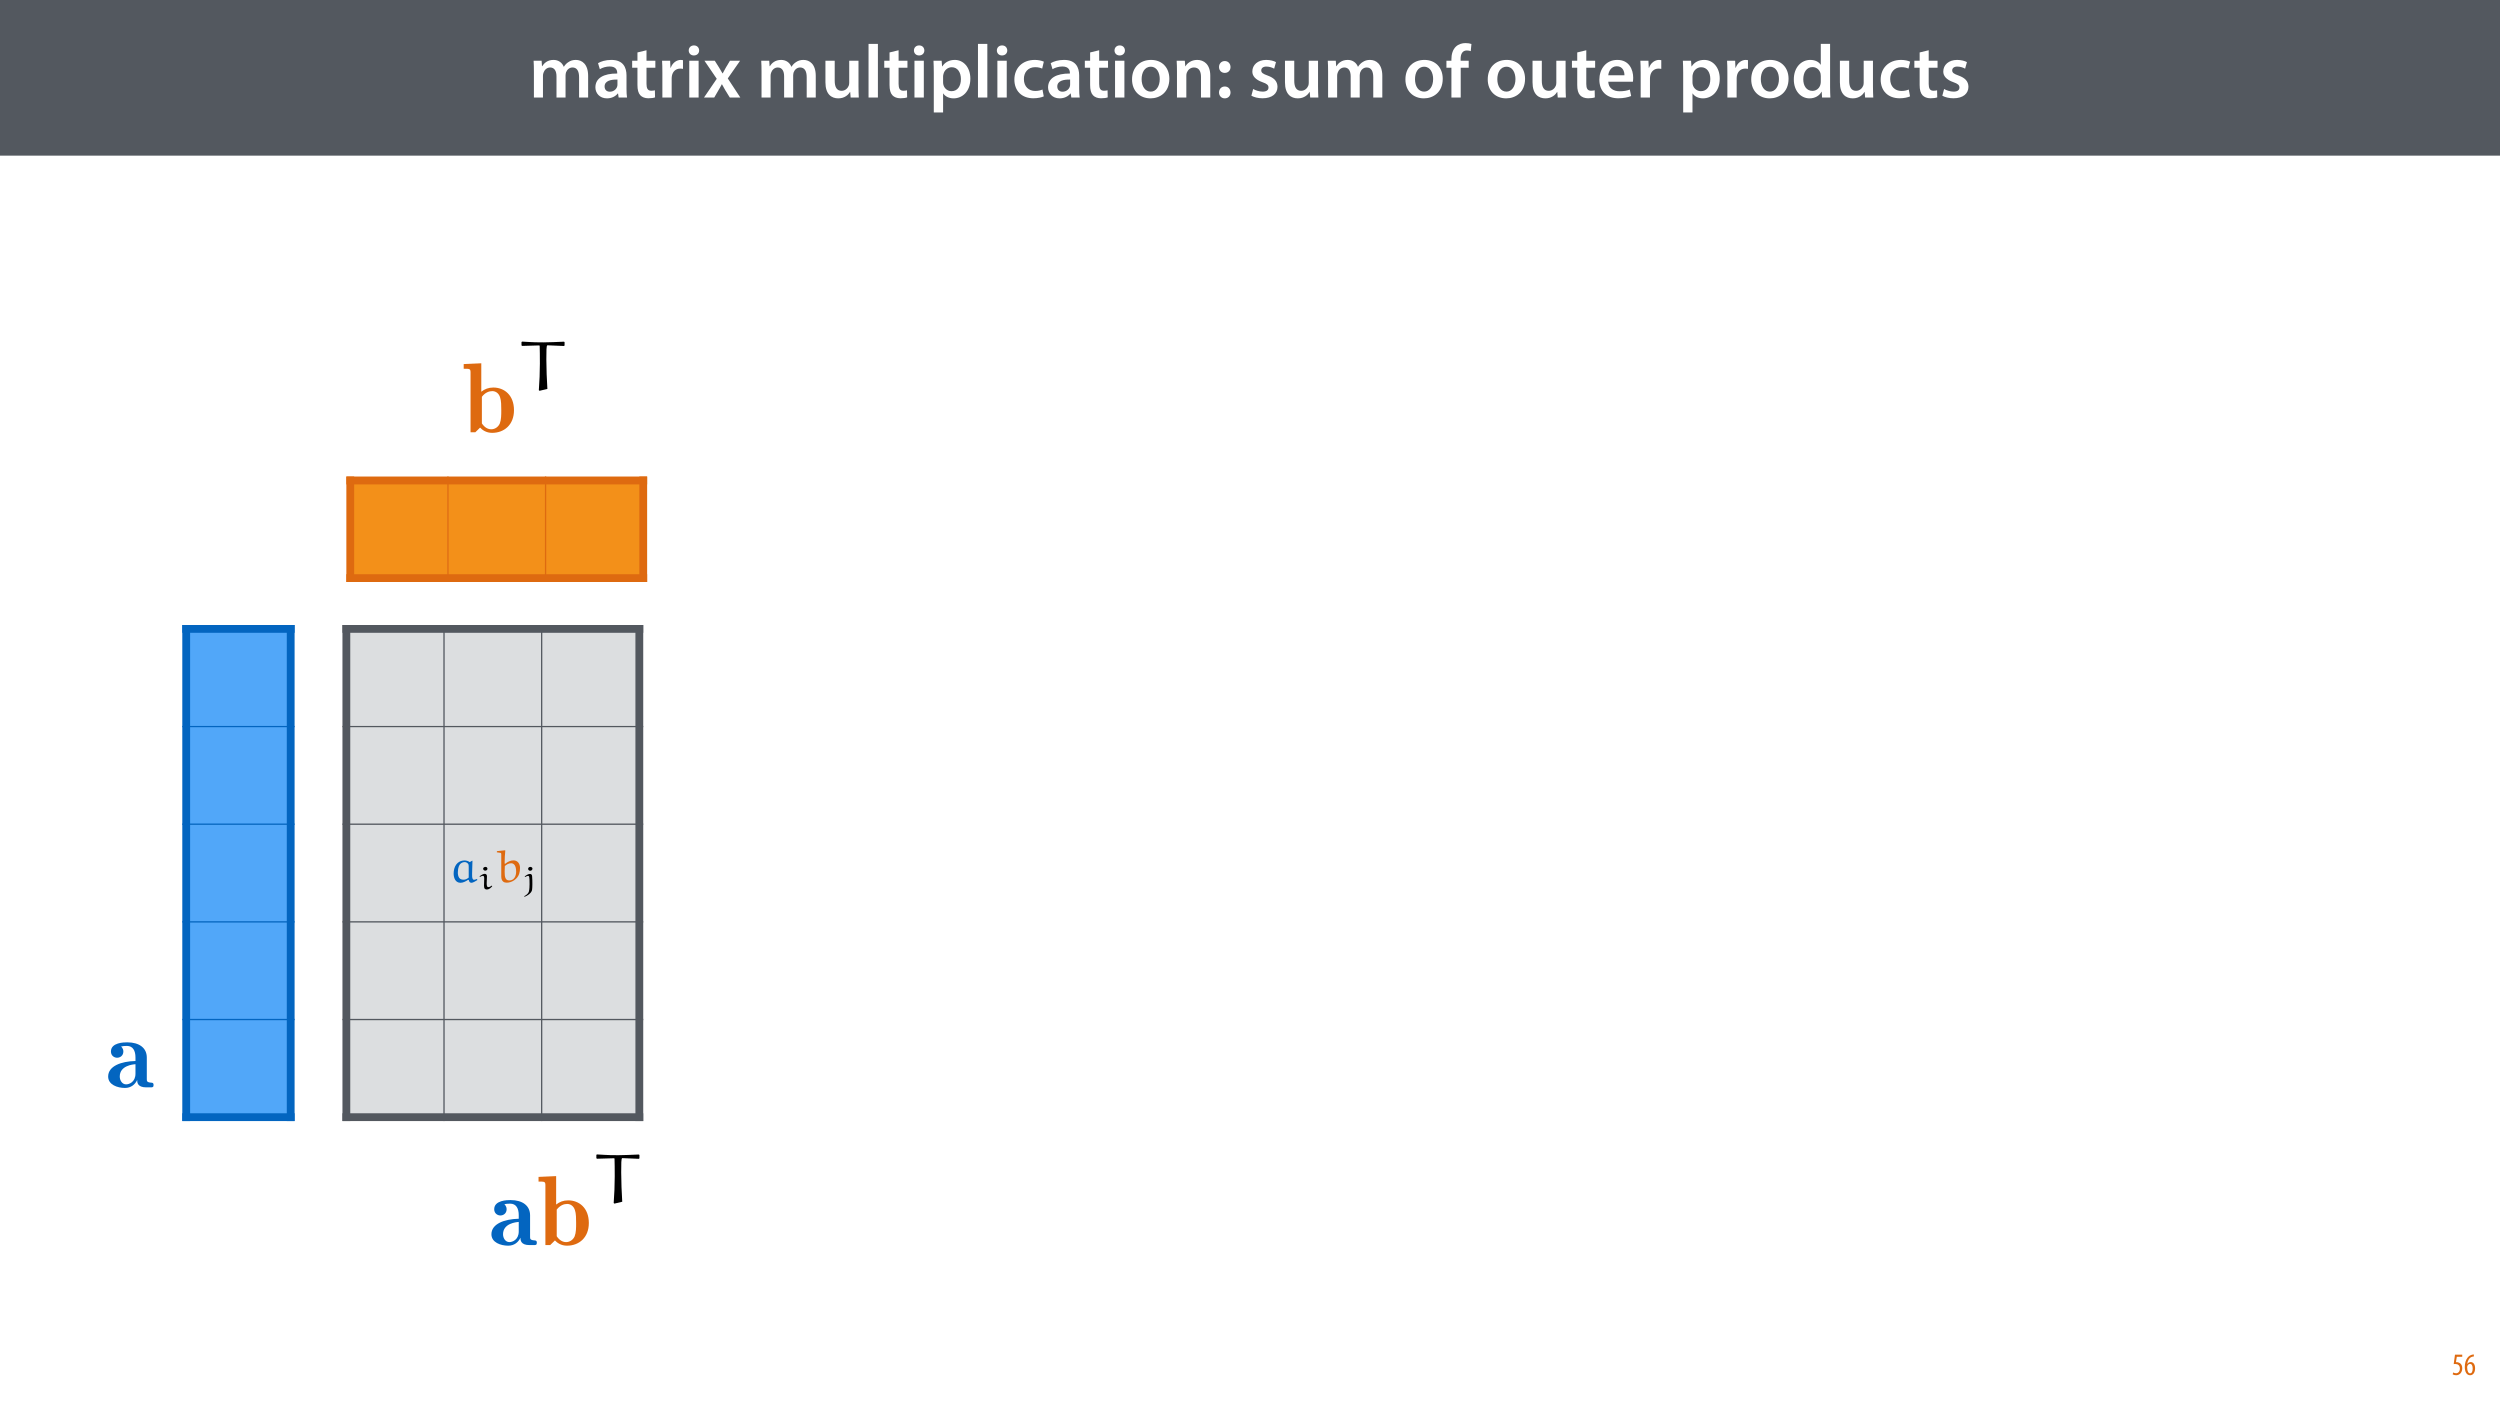 <?xml version="1.0" encoding="UTF-8"?>
<svg xmlns="http://www.w3.org/2000/svg" xmlns:xlink="http://www.w3.org/1999/xlink" width="1920pt" height="1080pt" viewBox="0 0 1920 1080" version="1.1">
<defs>
<g>
<symbol overflow="visible" id="glyph0-0">
<path style="stroke:none;" d="M 0 0 L 29 0 L 29 -40.594 L 0 -40.594 Z M 14.5 -22.906 L 4.641 -37.703 L 24.359 -37.703 Z M 16.234 -20.297 L 26.094 -35.094 L 26.094 -5.516 Z M 4.641 -2.906 L 14.5 -17.688 L 24.359 -2.906 Z M 2.906 -35.094 L 12.766 -20.297 L 2.906 -5.516 Z M 2.906 -35.094 "/>
</symbol>
<symbol overflow="visible" id="glyph0-1">
<path style="stroke:none;" d="M 3.828 0 L 10.781 0 L 10.781 -16.703 C 10.781 -17.516 10.906 -18.328 11.188 -19.031 C 11.828 -21 13.625 -23.078 16.297 -23.078 C 19.609 -23.078 21.172 -20.297 21.172 -16.359 L 21.172 0 L 28.125 0 L 28.125 -16.938 C 28.125 -17.75 28.297 -18.625 28.484 -19.312 C 29.234 -21.344 31.031 -23.078 33.469 -23.078 C 36.891 -23.078 38.516 -20.297 38.516 -15.609 L 38.516 0 L 45.469 0 L 45.469 -16.641 C 45.469 -25.688 40.719 -28.891 36.016 -28.891 C 33.703 -28.891 31.906 -28.297 30.328 -27.203 C 29 -26.391 27.844 -25.234 26.859 -23.656 L 26.734 -23.656 C 25.516 -26.797 22.625 -28.891 18.906 -28.891 C 14.156 -28.891 11.594 -26.281 10.203 -24.062 L 10.031 -24.062 L 9.75 -28.25 L 3.594 -28.25 C 3.766 -25.812 3.828 -23.078 3.828 -19.844 Z M 3.828 0 "/>
</symbol>
<symbol overflow="visible" id="glyph0-2">
<path style="stroke:none;" d="M 26.156 0 C 25.875 -1.734 25.75 -4.234 25.75 -6.781 L 25.75 -17 C 25.75 -23.141 23.141 -28.891 14.094 -28.891 C 9.625 -28.891 5.969 -27.672 3.891 -26.391 L 5.281 -21.75 C 7.188 -22.969 10.094 -23.844 12.875 -23.844 C 17.859 -23.844 18.625 -20.766 18.625 -18.906 L 18.625 -18.438 C 8.172 -18.5 1.859 -14.906 1.859 -7.766 C 1.859 -3.484 5.047 0.641 10.734 0.641 C 14.391 0.641 17.344 -0.922 19.078 -3.125 L 19.25 -3.125 L 19.719 0 Z M 18.797 -9.922 C 18.797 -9.453 18.734 -8.875 18.562 -8.359 C 17.922 -6.328 15.828 -4.469 12.984 -4.469 C 10.734 -4.469 8.938 -5.734 8.938 -8.531 C 8.938 -12.812 13.75 -13.922 18.797 -13.797 Z M 18.797 -9.922 "/>
</symbol>
<symbol overflow="visible" id="glyph0-3">
<path style="stroke:none;" d="M 5.047 -34.625 L 5.047 -28.25 L 0.984 -28.25 L 0.984 -22.906 L 5.047 -22.906 L 5.047 -9.625 C 5.047 -5.922 5.734 -3.359 7.25 -1.734 C 8.578 -0.297 10.781 0.578 13.391 0.578 C 15.656 0.578 17.516 0.297 18.562 -0.109 L 18.438 -5.562 C 17.812 -5.391 16.875 -5.219 15.656 -5.219 C 12.938 -5.219 12 -7.016 12 -10.438 L 12 -22.906 L 18.797 -22.906 L 18.797 -28.25 L 12 -28.25 L 12 -36.312 Z M 5.047 -34.625 "/>
</symbol>
<symbol overflow="visible" id="glyph0-4">
<path style="stroke:none;" d="M 3.828 0 L 10.969 0 L 10.969 -14.609 C 10.969 -15.422 11.078 -16.188 11.188 -16.812 C 11.828 -20.016 14.156 -22.219 17.578 -22.219 C 18.438 -22.219 19.078 -22.094 19.656 -21.984 L 19.656 -28.703 C 19.078 -28.828 18.672 -28.891 17.984 -28.891 C 14.969 -28.891 11.656 -26.859 10.266 -22.859 L 10.031 -22.859 L 9.797 -28.25 L 3.594 -28.25 C 3.766 -25.688 3.828 -22.969 3.828 -19.141 Z M 3.828 0 "/>
</symbol>
<symbol overflow="visible" id="glyph0-5">
<path style="stroke:none;" d="M 11.016 0 L 11.016 -28.25 L 3.828 -28.25 L 3.828 0 Z M 7.422 -40.016 C 5.047 -40.016 3.422 -38.344 3.422 -36.141 C 3.422 -33.984 4.984 -32.312 7.359 -32.312 C 9.859 -32.312 11.422 -33.984 11.422 -36.141 C 11.375 -38.344 9.859 -40.016 7.422 -40.016 Z M 7.422 -40.016 "/>
</symbol>
<symbol overflow="visible" id="glyph0-6">
<path style="stroke:none;" d="M 0.641 -28.25 L 10.094 -14.391 L 0.297 0 L 8.172 0 L 11.422 -5.625 C 12.359 -7.188 13.172 -8.578 13.984 -10.203 L 14.094 -10.203 C 14.906 -8.641 15.719 -7.141 16.641 -5.625 L 20.125 0 L 28.188 0 L 18.562 -14.672 L 28.016 -28.25 L 20.234 -28.25 L 17.109 -23.031 C 16.297 -21.578 15.484 -20.125 14.672 -18.562 L 14.5 -18.562 C 13.688 -20.016 12.875 -21.406 11.953 -22.906 L 8.578 -28.25 Z M 0.641 -28.25 "/>
</symbol>
<symbol overflow="visible" id="glyph0-7">
<path style="stroke:none;" d=""/>
</symbol>
<symbol overflow="visible" id="glyph0-8">
<path style="stroke:none;" d="M 29.109 -28.25 L 21.984 -28.25 L 21.984 -11.188 C 21.984 -10.375 21.812 -9.625 21.578 -8.984 C 20.828 -7.188 18.969 -5.156 16.125 -5.156 C 12.359 -5.156 10.844 -8.172 10.844 -12.875 L 10.844 -28.25 L 3.719 -28.25 L 3.719 -11.656 C 3.719 -2.438 8.406 0.641 13.578 0.641 C 18.625 0.641 21.406 -2.266 22.625 -4.297 L 22.734 -4.297 L 23.078 0 L 29.344 0 C 29.234 -2.312 29.109 -5.109 29.109 -8.469 Z M 29.109 -28.25 "/>
</symbol>
<symbol overflow="visible" id="glyph0-9">
<path style="stroke:none;" d="M 3.828 0 L 11.016 0 L 11.016 -41.188 L 3.828 -41.188 Z M 3.828 0 "/>
</symbol>
<symbol overflow="visible" id="glyph0-10">
<path style="stroke:none;" d="M 3.828 11.484 L 10.969 11.484 L 10.969 -3.125 L 11.078 -3.125 C 12.531 -0.875 15.484 0.641 19.031 0.641 C 25.469 0.641 31.906 -4.297 31.906 -14.5 C 31.906 -23.312 26.5 -28.891 20.016 -28.891 C 15.719 -28.891 12.406 -27.094 10.328 -23.891 L 10.203 -23.891 L 9.859 -28.25 L 3.594 -28.25 C 3.719 -25.578 3.828 -22.562 3.828 -18.844 Z M 10.969 -16.188 C 10.969 -16.766 11.078 -17.406 11.25 -17.984 C 11.953 -21.109 14.672 -23.266 17.625 -23.266 C 22.219 -23.266 24.656 -19.203 24.656 -14.203 C 24.656 -8.641 21.984 -4.875 17.453 -4.875 C 14.438 -4.875 11.891 -6.953 11.188 -9.859 C 11.016 -10.5 10.969 -11.141 10.969 -11.828 Z M 10.969 -16.188 "/>
</symbol>
<symbol overflow="visible" id="glyph0-11">
<path style="stroke:none;" d="M 23.609 -6.141 C 22.219 -5.562 20.469 -5.047 17.984 -5.047 C 13.109 -5.047 9.344 -8.359 9.344 -14.156 C 9.281 -19.312 12.531 -23.312 17.984 -23.312 C 20.531 -23.312 22.219 -22.734 23.375 -22.219 L 24.656 -27.547 C 23.031 -28.297 20.359 -28.891 17.75 -28.891 C 7.828 -28.891 2.031 -22.266 2.031 -13.797 C 2.031 -5.047 7.766 0.578 16.594 0.578 C 20.125 0.578 23.078 -0.172 24.594 -0.875 Z M 23.609 -6.141 "/>
</symbol>
<symbol overflow="visible" id="glyph0-12">
<path style="stroke:none;" d="M 16.641 -28.891 C 8.125 -28.891 2.031 -23.203 2.031 -13.922 C 2.031 -4.875 8.172 0.641 16.188 0.641 C 23.375 0.641 30.688 -4 30.688 -14.391 C 30.688 -22.969 25.062 -28.891 16.641 -28.891 Z M 16.469 -23.656 C 21.344 -23.656 23.312 -18.625 23.312 -14.203 C 23.312 -8.531 20.469 -4.531 16.406 -4.531 C 12.062 -4.531 9.391 -8.641 9.391 -14.094 C 9.391 -18.797 11.422 -23.656 16.469 -23.656 Z M 16.469 -23.656 "/>
</symbol>
<symbol overflow="visible" id="glyph0-13">
<path style="stroke:none;" d="M 3.828 0 L 11.016 0 L 11.016 -16.594 C 11.016 -17.406 11.078 -18.266 11.312 -18.906 C 12.062 -21.047 14.031 -23.078 16.875 -23.078 C 20.766 -23.078 22.266 -20.016 22.266 -15.953 L 22.266 0 L 29.406 0 L 29.406 -16.766 C 29.406 -25.688 24.297 -28.891 19.375 -28.891 C 14.672 -28.891 11.594 -26.219 10.375 -24.016 L 10.203 -24.016 L 9.859 -28.25 L 3.594 -28.25 C 3.766 -25.812 3.828 -23.078 3.828 -19.844 Z M 3.828 0 "/>
</symbol>
<symbol overflow="visible" id="glyph0-14">
<path style="stroke:none;" d="M 7.359 -18.906 C 10.031 -18.906 11.781 -20.828 11.781 -23.438 C 11.719 -26.094 9.969 -28.016 7.359 -28.016 C 4.812 -28.016 2.953 -26.094 2.953 -23.438 C 2.953 -20.828 4.75 -18.906 7.359 -18.906 Z M 7.359 0.641 C 10.031 0.641 11.781 -1.328 11.781 -3.891 C 11.719 -6.609 9.969 -8.469 7.359 -8.469 C 4.812 -8.469 2.953 -6.547 2.953 -3.891 C 2.953 -1.328 4.75 0.641 7.359 0.641 Z M 7.359 0.641 "/>
</symbol>
<symbol overflow="visible" id="glyph0-15">
<path style="stroke:none;" d="M 2.094 -1.391 C 4.172 -0.234 7.25 0.578 10.672 0.578 C 18.156 0.578 22.156 -3.125 22.156 -8.234 C 22.094 -12.406 19.719 -15.016 14.609 -16.875 C 11.016 -18.156 9.688 -19.031 9.688 -20.828 C 9.688 -22.562 11.078 -23.781 13.625 -23.781 C 16.125 -23.781 18.391 -22.859 19.609 -22.156 L 21 -27.203 C 19.375 -28.078 16.641 -28.891 13.516 -28.891 C 6.953 -28.891 2.844 -25 2.844 -20.016 C 2.781 -16.703 5.109 -13.688 10.609 -11.781 C 14.094 -10.562 15.25 -9.562 15.25 -7.656 C 15.25 -5.797 13.859 -4.531 10.734 -4.531 C 8.172 -4.531 5.109 -5.562 3.484 -6.547 Z M 2.094 -1.391 "/>
</symbol>
<symbol overflow="visible" id="glyph0-16">
<path style="stroke:none;" d="M 11.781 0 L 11.781 -22.906 L 17.922 -22.906 L 17.922 -28.25 L 11.719 -28.25 L 11.719 -29.703 C 11.719 -33.172 12.938 -36.141 16.469 -36.141 C 17.75 -36.141 18.734 -35.906 19.484 -35.609 L 20.016 -41.125 C 18.844 -41.531 17.344 -41.812 15.422 -41.812 C 12.984 -41.812 10.156 -41.062 8.062 -39.094 C 5.625 -36.766 4.641 -33.125 4.641 -29.469 L 4.641 -28.25 L 0.812 -28.25 L 0.812 -22.906 L 4.641 -22.906 L 4.641 0 Z M 11.781 0 "/>
</symbol>
<symbol overflow="visible" id="glyph0-17">
<path style="stroke:none;" d="M 27.781 -12.125 C 27.891 -12.766 28.016 -13.797 28.016 -15.141 C 28.016 -21.344 25 -28.891 15.828 -28.891 C 6.781 -28.891 2.031 -21.516 2.031 -13.688 C 2.031 -5.047 7.422 0.578 16.594 0.578 C 20.641 0.578 24.016 -0.172 26.453 -1.156 L 25.406 -6.094 C 23.266 -5.281 20.875 -4.812 17.578 -4.812 C 13.047 -4.812 9.047 -7.016 8.875 -12.125 Z M 8.875 -17.109 C 9.156 -20.016 11.016 -24.016 15.422 -24.016 C 20.188 -24.016 21.344 -19.719 21.281 -17.109 Z M 8.875 -17.109 "/>
</symbol>
<symbol overflow="visible" id="glyph0-18">
<path style="stroke:none;" d="M 22.734 -41.188 L 22.734 -25.172 L 22.625 -25.172 C 21.344 -27.266 18.562 -28.891 14.672 -28.891 C 7.891 -28.891 1.969 -23.266 2.031 -13.797 C 2.031 -5.109 7.359 0.641 14.094 0.641 C 18.219 0.641 21.641 -1.328 23.312 -4.469 L 23.438 -4.469 L 23.719 0 L 30.109 0 C 29.984 -1.906 29.875 -5.047 29.875 -7.953 L 29.875 -41.188 Z M 22.734 -12.234 C 22.734 -11.484 22.672 -10.781 22.5 -10.156 C 21.812 -7.078 19.25 -5.109 16.359 -5.109 C 11.828 -5.109 9.281 -8.875 9.281 -14.031 C 9.281 -19.312 11.828 -23.375 16.406 -23.375 C 19.656 -23.375 21.922 -21.109 22.562 -18.328 C 22.672 -17.75 22.734 -17.047 22.734 -16.469 Z M 22.734 -12.234 "/>
</symbol>
<symbol overflow="visible" id="glyph1-0">
<path style="stroke:none;" d="M 0 0 L 12 0 L 12 -16.797 L 0 -16.797 Z M 6 -9.484 L 1.922 -15.594 L 10.078 -15.594 Z M 6.719 -8.406 L 10.797 -14.516 L 10.797 -2.281 Z M 1.922 -1.203 L 6 -7.312 L 10.078 -1.203 Z M 1.203 -14.516 L 5.281 -8.406 L 1.203 -2.281 Z M 1.203 -14.516 "/>
</symbol>
<symbol overflow="visible" id="glyph1-1">
<path style="stroke:none;" d="M 7.984 -15.594 L 2.406 -15.594 L 1.422 -8.375 C 1.703 -8.422 2.062 -8.453 2.641 -8.453 C 4.656 -8.453 6.172 -7.422 6.172 -4.938 C 6.172 -2.562 4.797 -1.344 3.219 -1.344 C 2.359 -1.344 1.516 -1.688 1.031 -1.969 L 0.625 -0.484 C 1.25 -0.078 2.328 0.188 3.266 0.188 C 6.047 0.188 7.984 -2.047 7.984 -5.141 C 7.984 -6.719 7.516 -7.875 6.703 -8.688 C 5.859 -9.5 4.562 -9.859 3.719 -9.859 C 3.5 -9.859 3.344 -9.859 3.141 -9.812 L 3.797 -13.969 L 7.984 -13.969 Z M 7.984 -15.594 "/>
</symbol>
<symbol overflow="visible" id="glyph1-2">
<path style="stroke:none;" d="M 7.656 -15.797 C 7.391 -15.766 6.984 -15.75 6.484 -15.641 C 5.141 -15.359 3.641 -14.5 2.719 -13.172 C 1.484 -11.516 0.703 -9.172 0.703 -6.141 C 0.703 -2.562 2.062 0.188 4.781 0.188 C 7.266 0.188 8.609 -2.188 8.609 -5.141 C 8.609 -8.109 7.25 -9.938 5.25 -9.938 C 4.078 -9.938 3.219 -9.344 2.609 -8.453 L 2.547 -8.453 C 2.922 -10.844 3.953 -13.438 6.547 -14.062 C 7.016 -14.156 7.344 -14.203 7.656 -14.234 Z M 4.781 -1.25 C 3.531 -1.25 2.547 -2.719 2.516 -5.906 C 2.516 -6.359 2.594 -6.672 2.656 -6.844 C 3.125 -7.984 3.906 -8.516 4.688 -8.516 C 5.953 -8.516 6.766 -7.344 6.766 -4.984 C 6.766 -2.281 5.828 -1.25 4.781 -1.25 Z M 4.781 -1.25 "/>
</symbol>
<symbol overflow="visible" id="glyph2-0">
<path style="stroke:none;" d=""/>
</symbol>
<symbol overflow="visible" id="glyph2-1">
<path style="stroke:none;" d="M 31.828 -22.906 C 31.828 -30.156 26.188 -34.578 16.797 -34.578 C 14.281 -34.578 4.281 -34.438 4.281 -27.562 C 4.281 -24.203 6.953 -22.75 9.016 -22.75 C 11.375 -22.75 13.812 -24.359 13.812 -27.562 C 13.812 -30 12.141 -31.297 12.062 -31.375 C 13.672 -31.688 14.281 -31.828 16.562 -31.828 C 21.141 -31.828 23.125 -28.172 23.125 -22.984 L 23.125 -20.234 C 12.141 -20 2.141 -16.344 2.141 -8.328 C 2.141 -1.984 9.312 0.453 15.047 0.453 C 19.703 0.453 22.828 -2.219 24.438 -5.656 C 24.438 -4.047 24.438 0 31.375 0 L 34.578 0 C 36.109 0 37.031 0 37.031 -1.828 C 37.031 -3.359 36.266 -3.516 35.422 -3.594 C 31.828 -3.812 31.828 -4.812 31.828 -6.406 Z M 23.125 -10.531 C 23.125 -3.969 18.172 -2.297 15.953 -2.297 C 12.828 -2.297 11.062 -5.422 11.062 -8.328 C 11.062 -16.719 21.141 -17.641 23.125 -17.781 Z M 23.125 -10.531 "/>
</symbol>
<symbol overflow="visible" id="glyph2-2">
<path style="stroke:none;" d="M 14.734 -52.984 L 1.219 -52.375 L 1.219 -48.781 C 5.953 -48.781 6.484 -48.781 6.484 -45.812 L 6.484 0 L 10.156 0 L 13.812 -3.594 C 15.5 -1.75 18.547 0.453 23.062 0.453 C 32.297 0.453 39.844 -5.719 39.844 -16.953 C 39.844 -28.625 32.297 -34.359 23.969 -34.359 C 20.312 -34.359 17.328 -33.203 14.734 -31.141 Z M 15.188 -27.25 C 17.719 -30.531 20.688 -31.609 23.203 -31.609 C 25.953 -31.609 28.25 -29.781 29.156 -26.875 C 30.078 -24.359 30.078 -20.078 30.078 -17.031 C 30.078 -13.359 30.078 -9.625 28.938 -6.719 C 27.797 -4.125 25.266 -2.297 22.438 -2.297 C 19.625 -2.297 17.172 -3.812 15.188 -6.797 Z M 15.188 -27.25 "/>
</symbol>
<symbol overflow="visible" id="glyph3-0">
<path style="stroke:none;" d=""/>
</symbol>
<symbol overflow="visible" id="glyph3-1">
<path style="stroke:none;" d="M 36.281 -36.812 L 35.859 -37.188 C 30.562 -36.984 24.578 -36.656 20.094 -36.656 C 9.406 -36.656 9.344 -37.078 3.641 -37.25 L 3.203 -36.875 L 3.203 -34.312 L 3.734 -33.938 C 10.422 -34.141 15.172 -34.312 16.625 -34.312 C 16.938 -34.312 17.156 -34.203 17.156 -33.984 C 17.266 -32.391 17.312 -24.688 17.312 -20.312 C 17.312 -13.516 17 -6.734 16.516 0.047 L 17.047 0.531 L 23.078 -0.906 C 22.656 -7.375 22.281 -16.938 22.281 -23.406 C 22.281 -29.922 22.281 -34.406 23.078 -34.406 C 24.375 -34.406 25.656 -34.312 35.797 -33.875 L 36.281 -34.25 Z M 36.281 -36.812 "/>
</symbol>
<symbol overflow="visible" id="glyph4-0">
<path style="stroke:none;" d=""/>
</symbol>
<symbol overflow="visible" id="glyph4-1">
<path style="stroke:none;" d="M 15.531 -15.453 C 14.375 -16.281 12.844 -16.703 11.688 -16.703 C 5.594 -16.703 3.156 -11.688 3.156 -6.641 C 3.156 -3.406 4.453 0.438 8.422 0.438 C 10.5 0.438 12.516 -0.688 14.266 -1.828 L 14.812 -1.688 C 15.031 -0.469 15.531 0.438 16.859 0.438 C 18 0.438 19.938 -0.781 21.375 -1.656 L 21.125 -2.516 C 20.375 -2.219 19.297 -1.859 18.797 -1.859 C 16.859 -1.859 17.391 -6.344 17.391 -8.578 C 17.391 -11.188 17.469 -13.766 17.609 -16.391 L 17.422 -16.562 Z M 14.734 -3.547 C 13.656 -2.719 12.328 -1.938 10.938 -1.938 C 9.609 -1.938 8.141 -2.219 7.391 -3.406 C 6.562 -4.656 6.344 -6.203 6.391 -7.703 C 6.453 -11.328 7.5 -13.297 8.312 -14.094 C 9.25 -14.984 10.438 -15.453 11.719 -15.453 C 12.625 -15.453 13.516 -14.953 14.172 -14.266 C 14.734 -13.656 14.734 -12.734 14.734 -11.797 Z M 14.734 -3.547 "/>
</symbol>
<symbol overflow="visible" id="glyph4-2">
<path style="stroke:none;" d="M 0.969 -23.703 L 0.969 -22.953 C 4.047 -22.484 4.344 -22.734 4.344 -21.484 L 4.344 -4.406 C 4.344 -0.438 6.703 0.359 8.531 0.359 C 12.625 0.359 16.812 -2.516 18.078 -6.344 C 18.578 -7.891 18.75 -9.469 18.75 -11.047 C 18.75 -14.062 17.031 -16.781 13.703 -16.781 C 11.266 -16.781 9.188 -15.562 7.281 -14.125 L 6.953 -14.312 C 6.953 -14.703 6.953 -15.094 6.953 -15.484 C 6.953 -18.438 7.172 -21.344 7.453 -24.281 L 7.25 -24.531 L 1.188 -23.875 Z M 7.094 -12.438 C 8.5 -13.656 10.109 -14.562 12.016 -14.562 C 13.375 -14.562 14.234 -13.734 14.703 -13.016 C 15.203 -12.266 15.781 -10.75 15.781 -8.141 C 15.781 -4.844 14.312 -1.359 10.5 -1.359 C 7.344 -1.359 6.953 -4.156 6.953 -8.219 C 6.953 -9.609 7.031 -11.219 7.094 -12.438 Z M 7.094 -12.438 "/>
</symbol>
<symbol overflow="visible" id="glyph5-0">
<path style="stroke:none;" d=""/>
</symbol>
<symbol overflow="visible" id="glyph5-1">
<path style="stroke:none;" d="M 6.906 -9.844 C 6.906 -11.156 6.281 -11.828 5.141 -11.828 C 4.016 -11.828 2.484 -10.844 1.188 -9.938 L 1.562 -9.484 C 2.234 -9.875 3.188 -10.297 3.812 -10.297 C 4.562 -10.297 4.797 -9.469 4.797 -8.156 L 4.641 -2.609 C 4.641 -0.156 5.656 0.203 6.938 0.203 C 8.516 0.203 9.938 -1.109 10.891 -2.234 L 10.891 -2.516 L 10.516 -2.766 C 9.75 -2.156 8.984 -1.625 7.938 -1.625 C 6.906 -1.625 6.703 -2.719 6.703 -4.562 Z M 7.281 -15.688 C 7.281 -16.453 6.734 -17.156 5.781 -17.156 C 4.922 -17.156 3.969 -16.594 3.969 -15.75 C 3.969 -14.938 4.719 -14.281 5.594 -14.281 C 6.5 -14.281 7.25 -14.859 7.281 -15.688 Z M 7.281 -15.688 "/>
</symbol>
<symbol overflow="visible" id="glyph5-2">
<path style="stroke:none;" d="M 1.562 -9.422 C 2.266 -9.75 3.234 -10.25 3.688 -10.25 C 4.719 -10.25 4.953 -9.922 4.953 -3.859 C 4.953 -2.766 4.891 0.375 4.391 1.906 C 4 3.156 2.844 4.297 0.75 5.406 L 1.203 5.797 C 3.766 4.719 5.953 3.188 6.75 1.031 C 7.078 0.156 7.109 -3.344 7.109 -3.859 C 7.109 -4.797 7.109 -8.984 6.906 -10.062 C 6.828 -10.891 6.5 -11.75 5.172 -11.75 C 3.938 -11.75 2.328 -10.672 1.188 -9.875 Z M 5.547 -17.156 C 4.641 -17.156 3.859 -16.5 3.859 -15.688 C 3.859 -14.891 4.516 -14.188 5.453 -14.188 C 6.453 -14.188 7.188 -14.938 7.188 -15.797 C 7.188 -16.594 6.406 -17.156 5.547 -17.156 Z M 5.547 -17.156 "/>
</symbol>
</g>
<clipPath id="clip1">
  <path d="M 140 557 L 226.25 557 L 226.25 559 L 140 559 Z M 140 557 "/>
</clipPath>
<clipPath id="clip2">
  <path d="M 140 632 L 226.25 632 L 226.25 634 L 140 634 Z M 140 632 "/>
</clipPath>
<clipPath id="clip3">
  <path d="M 140 707 L 226.25 707 L 226.25 709 L 140 709 Z M 140 707 "/>
</clipPath>
<clipPath id="clip4">
  <path d="M 140 782 L 226.25 782 L 226.25 784 L 140 784 Z M 140 782 "/>
</clipPath>
<clipPath id="clip5">
  <path d="M 140 480 L 146 480 L 146 861 L 140 861 Z M 140 480 "/>
</clipPath>
<clipPath id="clip6">
  <path d="M 220 480 L 226.25 480 L 226.25 861 L 220 861 Z M 220 480 "/>
</clipPath>
<clipPath id="clip7">
  <path d="M 140 480 L 226.25 480 L 226.25 486 L 140 486 Z M 140 480 "/>
</clipPath>
<clipPath id="clip8">
  <path d="M 140 855 L 226.25 855 L 226.25 861 L 140 861 Z M 140 855 "/>
</clipPath>
<clipPath id="clip9">
  <path d="M 343 366 L 345 366 L 345 447 L 343 447 Z M 343 366 "/>
</clipPath>
<clipPath id="clip10">
  <path d="M 418 366 L 420 366 L 420 447 L 418 447 Z M 418 366 "/>
</clipPath>
<clipPath id="clip11">
  <path d="M 266 366 L 272 366 L 272 447 L 266 447 Z M 266 366 "/>
</clipPath>
<clipPath id="clip12">
  <path d="M 491 366 L 497 366 L 497 447 L 491 447 Z M 491 366 "/>
</clipPath>
<clipPath id="clip13">
  <path d="M 266 366 L 497 366 L 497 372 L 266 372 Z M 266 366 "/>
</clipPath>
<clipPath id="clip14">
  <path d="M 266 441 L 497 441 L 497 447 L 266 447 Z M 266 441 "/>
</clipPath>
<clipPath id="clip15">
  <path d="M 340 480 L 342 480 L 342 861 L 340 861 Z M 340 480 "/>
</clipPath>
<clipPath id="clip16">
  <path d="M 415 480 L 417 480 L 417 861 L 415 861 Z M 415 480 "/>
</clipPath>
<clipPath id="clip17">
  <path d="M 263 557 L 494 557 L 494 559 L 263 559 Z M 263 557 "/>
</clipPath>
<clipPath id="clip18">
  <path d="M 263 632 L 494 632 L 494 634 L 263 634 Z M 263 632 "/>
</clipPath>
<clipPath id="clip19">
  <path d="M 263 707 L 494 707 L 494 709 L 263 709 Z M 263 707 "/>
</clipPath>
<clipPath id="clip20">
  <path d="M 263 782 L 494 782 L 494 784 L 263 784 Z M 263 782 "/>
</clipPath>
<clipPath id="clip21">
  <path d="M 263 480 L 269 480 L 269 861 L 263 861 Z M 263 480 "/>
</clipPath>
<clipPath id="clip22">
  <path d="M 488 480 L 494 480 L 494 861 L 488 861 Z M 488 480 "/>
</clipPath>
<clipPath id="clip23">
  <path d="M 263 480 L 494 480 L 494 486 L 263 486 Z M 263 480 "/>
</clipPath>
<clipPath id="clip24">
  <path d="M 263 855 L 494 855 L 494 861 L 263 861 Z M 263 855 "/>
</clipPath>
<clipPath id="clip25">
  <path d="M 377.207 921 L 413 921 L 413 957 L 377.207 957 Z M 377.207 921 "/>
</clipPath>
<clipPath id="clip26">
  <path d="M 83 800 L 117.934 800 L 117.934 836 L 83 836 Z M 83 800 "/>
</clipPath>
<clipPath id="clip27">
  <path d="M 348.27 660 L 367 660 L 367 678 L 348.27 678 Z M 348.27 660 "/>
</clipPath>
<clipPath id="clip28">
  <path d="M 402 665 L 409 665 L 409 688.895 L 402 688.895 Z M 402 665 "/>
</clipPath>
</defs>
<g id="surface1">
<rect x="0" y="0" width="1920" height="1080" style="fill:rgb(100%,100%,100%);fill-opacity:1;stroke:none;"/>
<path style=" stroke:none;fill-rule:nonzero;fill:rgb(32.549%,34.509%,37.254%);fill-opacity:1;" d="M -0.207 119.531 L 1920.207 119.531 L 1920.207 0 L -0.207 0 Z M -0.207 119.531 "/>
<g style="fill:rgb(100%,100%,100%);fill-opacity:1;">
  <use xlink:href="#glyph0-1" x="406.216" y="74.9"/>
  <use xlink:href="#glyph0-2" x="455.4" y="74.9"/>
</g>
<g style="fill:rgb(100%,100%,100%);fill-opacity:1;">
  <use xlink:href="#glyph0-3" x="484.516" y="74.9"/>
  <use xlink:href="#glyph0-4" x="504.874" y="74.9"/>
  <use xlink:href="#glyph0-5" x="525.522" y="74.9"/>
  <use xlink:href="#glyph0-6" x="540.37" y="74.9"/>
  <use xlink:href="#glyph0-7" x="569.022" y="74.9"/>
  <use xlink:href="#glyph0-1" x="581.028" y="74.9"/>
  <use xlink:href="#glyph0-8" x="630.212" y="74.9"/>
  <use xlink:href="#glyph0-9" x="663.214" y="74.9"/>
  <use xlink:href="#glyph0-3" x="678.12" y="74.9"/>
  <use xlink:href="#glyph0-5" x="698.478" y="74.9"/>
  <use xlink:href="#glyph0-10" x="713.326" y="74.9"/>
  <use xlink:href="#glyph0-9" x="747.256" y="74.9"/>
  <use xlink:href="#glyph0-5" x="762.162" y="74.9"/>
  <use xlink:href="#glyph0-11" x="777.01" y="74.9"/>
  <use xlink:href="#glyph0-2" x="803.052" y="74.9"/>
</g>
<g style="fill:rgb(100%,100%,100%);fill-opacity:1;">
  <use xlink:href="#glyph0-3" x="832.168" y="74.9"/>
  <use xlink:href="#glyph0-5" x="852.526" y="74.9"/>
  <use xlink:href="#glyph0-12" x="867.374" y="74.9"/>
  <use xlink:href="#glyph0-13" x="900.086" y="74.9"/>
  <use xlink:href="#glyph0-14" x="933.262" y="74.9"/>
  <use xlink:href="#glyph0-7" x="946.95" y="74.9"/>
  <use xlink:href="#glyph0-15" x="958.956" y="74.9"/>
  <use xlink:href="#glyph0-8" x="983.142" y="74.9"/>
  <use xlink:href="#glyph0-1" x="1016.144" y="74.9"/>
  <use xlink:href="#glyph0-7" x="1065.328" y="74.9"/>
  <use xlink:href="#glyph0-12" x="1077.334" y="74.9"/>
  <use xlink:href="#glyph0-16" x="1110.046" y="74.9"/>
  <use xlink:href="#glyph0-7" x="1128.548" y="74.9"/>
  <use xlink:href="#glyph0-12" x="1140.554" y="74.9"/>
  <use xlink:href="#glyph0-8" x="1173.266" y="74.9"/>
  <use xlink:href="#glyph0-3" x="1206.268" y="74.9"/>
</g>
<g style="fill:rgb(100%,100%,100%);fill-opacity:1;">
  <use xlink:href="#glyph0-17" x="1226.278" y="74.9"/>
  <use xlink:href="#glyph0-4" x="1256.206" y="74.9"/>
  <use xlink:href="#glyph0-7" x="1276.854" y="74.9"/>
  <use xlink:href="#glyph0-10" x="1288.86" y="74.9"/>
  <use xlink:href="#glyph0-4" x="1322.79" y="74.9"/>
</g>
<g style="fill:rgb(100%,100%,100%);fill-opacity:1;">
  <use xlink:href="#glyph0-12" x="1342.916" y="74.9"/>
  <use xlink:href="#glyph0-18" x="1375.628" y="74.9"/>
  <use xlink:href="#glyph0-8" x="1409.326" y="74.9"/>
  <use xlink:href="#glyph0-11" x="1442.328" y="74.9"/>
</g>
<g style="fill:rgb(100%,100%,100%);fill-opacity:1;">
  <use xlink:href="#glyph0-3" x="1469.24" y="74.9"/>
  <use xlink:href="#glyph0-15" x="1489.598" y="74.9"/>
</g>
<g style="fill:rgb(87.059%,41.568%,6.274%);fill-opacity:1;">
  <use xlink:href="#glyph1-1" x="1883.02" y="1056"/>
  <use xlink:href="#glyph1-2" x="1892.26" y="1056"/>
</g>
<path style=" stroke:none;fill-rule:nonzero;fill:rgb(31.764%,65.491%,97.647%);fill-opacity:1;" d="M 143 483 L 223.25 483 L 223.25 558 L 143 558 Z M 143 483 "/>
<path style=" stroke:none;fill-rule:nonzero;fill:rgb(31.764%,65.491%,97.647%);fill-opacity:1;" d="M 143 558 L 223.25 558 L 223.25 633 L 143 633 Z M 143 558 "/>
<path style=" stroke:none;fill-rule:nonzero;fill:rgb(31.764%,65.491%,97.647%);fill-opacity:1;" d="M 143 633 L 223.25 633 L 223.25 708 L 143 708 Z M 143 633 "/>
<path style=" stroke:none;fill-rule:nonzero;fill:rgb(31.764%,65.491%,97.647%);fill-opacity:1;" d="M 143 708 L 223.25 708 L 223.25 783 L 143 783 Z M 143 708 "/>
<path style=" stroke:none;fill-rule:nonzero;fill:rgb(31.764%,65.491%,97.647%);fill-opacity:1;" d="M 143 783 L 223.25 783 L 223.25 858 L 143 858 Z M 143 783 "/>
<g clip-path="url(#clip1)" clip-rule="nonzero">
<path style="fill:none;stroke-width:1;stroke-linecap:butt;stroke-linejoin:miter;stroke:rgb(1.176%,39.607%,75.294%);stroke-opacity:1;stroke-miterlimit:4;" d="M 1 79 L 87.25 79 " transform="matrix(1,0,0,1,139,479)"/>
</g>
<g clip-path="url(#clip2)" clip-rule="nonzero">
<path style="fill:none;stroke-width:1;stroke-linecap:butt;stroke-linejoin:miter;stroke:rgb(1.176%,39.607%,75.294%);stroke-opacity:1;stroke-miterlimit:4;" d="M 1 154 L 87.25 154 " transform="matrix(1,0,0,1,139,479)"/>
</g>
<g clip-path="url(#clip3)" clip-rule="nonzero">
<path style="fill:none;stroke-width:1;stroke-linecap:butt;stroke-linejoin:miter;stroke:rgb(1.176%,39.607%,75.294%);stroke-opacity:1;stroke-miterlimit:4;" d="M 1 229 L 87.25 229 " transform="matrix(1,0,0,1,139,479)"/>
</g>
<g clip-path="url(#clip4)" clip-rule="nonzero">
<path style="fill:none;stroke-width:1;stroke-linecap:butt;stroke-linejoin:miter;stroke:rgb(1.176%,39.607%,75.294%);stroke-opacity:1;stroke-miterlimit:4;" d="M 1 304 L 87.25 304 " transform="matrix(1,0,0,1,139,479)"/>
</g>
<g clip-path="url(#clip5)" clip-rule="nonzero">
<path style="fill:none;stroke-width:6;stroke-linecap:butt;stroke-linejoin:miter;stroke:rgb(1.176%,39.607%,75.294%);stroke-opacity:1;stroke-miterlimit:4;" d="M 4 1 L 4 382 " transform="matrix(1,0,0,1,139,479)"/>
</g>
<g clip-path="url(#clip6)" clip-rule="nonzero">
<path style="fill:none;stroke-width:6;stroke-linecap:butt;stroke-linejoin:miter;stroke:rgb(1.176%,39.607%,75.294%);stroke-opacity:1;stroke-miterlimit:4;" d="M 84.25 1 L 84.25 382 " transform="matrix(1,0,0,1,139,479)"/>
</g>
<g clip-path="url(#clip7)" clip-rule="nonzero">
<path style="fill:none;stroke-width:6;stroke-linecap:butt;stroke-linejoin:miter;stroke:rgb(1.176%,39.607%,75.294%);stroke-opacity:1;stroke-miterlimit:4;" d="M 1 4 L 87.25 4 " transform="matrix(1,0,0,1,139,479)"/>
</g>
<g clip-path="url(#clip8)" clip-rule="nonzero">
<path style="fill:none;stroke-width:6;stroke-linecap:butt;stroke-linejoin:miter;stroke:rgb(1.176%,39.607%,75.294%);stroke-opacity:1;stroke-miterlimit:4;" d="M 1 379 L 87.25 379 " transform="matrix(1,0,0,1,139,479)"/>
</g>
<path style=" stroke:none;fill-rule:nonzero;fill:rgb(95.294%,56.471%,9.804%);fill-opacity:1;" d="M 269 369 L 344 369 L 344 444 L 269 444 Z M 269 369 "/>
<path style=" stroke:none;fill-rule:nonzero;fill:rgb(95.294%,56.471%,9.804%);fill-opacity:1;" d="M 344 369 L 419 369 L 419 444 L 344 444 Z M 344 369 "/>
<path style=" stroke:none;fill-rule:nonzero;fill:rgb(95.294%,56.471%,9.804%);fill-opacity:1;" d="M 419 369 L 494 369 L 494 444 L 419 444 Z M 419 369 "/>
<g clip-path="url(#clip9)" clip-rule="nonzero">
<path style="fill:none;stroke-width:1;stroke-linecap:butt;stroke-linejoin:miter;stroke:rgb(87.059%,41.568%,6.274%);stroke-opacity:1;stroke-miterlimit:4;" d="M 79 1 L 79 82 " transform="matrix(1,0,0,1,265,365)"/>
</g>
<g clip-path="url(#clip10)" clip-rule="nonzero">
<path style="fill:none;stroke-width:1;stroke-linecap:butt;stroke-linejoin:miter;stroke:rgb(87.059%,41.568%,6.274%);stroke-opacity:1;stroke-miterlimit:4;" d="M 154 1 L 154 82 " transform="matrix(1,0,0,1,265,365)"/>
</g>
<g clip-path="url(#clip11)" clip-rule="nonzero">
<path style="fill:none;stroke-width:6;stroke-linecap:butt;stroke-linejoin:miter;stroke:rgb(87.059%,41.568%,6.274%);stroke-opacity:1;stroke-miterlimit:4;" d="M 4 1 L 4 82 " transform="matrix(1,0,0,1,265,365)"/>
</g>
<g clip-path="url(#clip12)" clip-rule="nonzero">
<path style="fill:none;stroke-width:6;stroke-linecap:butt;stroke-linejoin:miter;stroke:rgb(87.059%,41.568%,6.274%);stroke-opacity:1;stroke-miterlimit:4;" d="M 229 1 L 229 82 " transform="matrix(1,0,0,1,265,365)"/>
</g>
<g clip-path="url(#clip13)" clip-rule="nonzero">
<path style="fill:none;stroke-width:6;stroke-linecap:butt;stroke-linejoin:miter;stroke:rgb(87.059%,41.568%,6.274%);stroke-opacity:1;stroke-miterlimit:4;" d="M 1 4 L 232 4 " transform="matrix(1,0,0,1,265,365)"/>
</g>
<g clip-path="url(#clip14)" clip-rule="nonzero">
<path style="fill:none;stroke-width:6;stroke-linecap:butt;stroke-linejoin:miter;stroke:rgb(87.059%,41.568%,6.274%);stroke-opacity:1;stroke-miterlimit:4;" d="M 1 79 L 232 79 " transform="matrix(1,0,0,1,265,365)"/>
</g>
<path style=" stroke:none;fill-rule:nonzero;fill:rgb(86.275%,87.059%,87.843%);fill-opacity:1;" d="M 266 483 L 341 483 L 341 558 L 266 558 Z M 266 483 "/>
<path style=" stroke:none;fill-rule:nonzero;fill:rgb(86.275%,87.059%,87.843%);fill-opacity:1;" d="M 341 483 L 416 483 L 416 558 L 341 558 Z M 341 483 "/>
<path style=" stroke:none;fill-rule:nonzero;fill:rgb(86.275%,87.059%,87.843%);fill-opacity:1;" d="M 416 483 L 491 483 L 491 558 L 416 558 Z M 416 483 "/>
<path style=" stroke:none;fill-rule:nonzero;fill:rgb(86.275%,87.059%,87.843%);fill-opacity:1;" d="M 266 558 L 341 558 L 341 633 L 266 633 Z M 266 558 "/>
<path style=" stroke:none;fill-rule:nonzero;fill:rgb(86.275%,87.059%,87.843%);fill-opacity:1;" d="M 341 558 L 416 558 L 416 633 L 341 633 Z M 341 558 "/>
<path style=" stroke:none;fill-rule:nonzero;fill:rgb(86.275%,87.059%,87.843%);fill-opacity:1;" d="M 416 558 L 491 558 L 491 633 L 416 633 Z M 416 558 "/>
<path style=" stroke:none;fill-rule:nonzero;fill:rgb(86.275%,87.059%,87.843%);fill-opacity:1;" d="M 266 633 L 341 633 L 341 708 L 266 708 Z M 266 633 "/>
<path style=" stroke:none;fill-rule:nonzero;fill:rgb(86.275%,87.059%,87.843%);fill-opacity:1;" d="M 341 633 L 416 633 L 416 708 L 341 708 Z M 341 633 "/>
<path style=" stroke:none;fill-rule:nonzero;fill:rgb(86.275%,87.059%,87.843%);fill-opacity:1;" d="M 416 633 L 491 633 L 491 708 L 416 708 Z M 416 633 "/>
<path style=" stroke:none;fill-rule:nonzero;fill:rgb(86.275%,87.059%,87.843%);fill-opacity:1;" d="M 266 708 L 341 708 L 341 783 L 266 783 Z M 266 708 "/>
<path style=" stroke:none;fill-rule:nonzero;fill:rgb(86.275%,87.059%,87.843%);fill-opacity:1;" d="M 341 708 L 416 708 L 416 783 L 341 783 Z M 341 708 "/>
<path style=" stroke:none;fill-rule:nonzero;fill:rgb(86.275%,87.059%,87.843%);fill-opacity:1;" d="M 416 708 L 491 708 L 491 783 L 416 783 Z M 416 708 "/>
<path style=" stroke:none;fill-rule:nonzero;fill:rgb(86.275%,87.059%,87.843%);fill-opacity:1;" d="M 266 783 L 341 783 L 341 858 L 266 858 Z M 266 783 "/>
<path style=" stroke:none;fill-rule:nonzero;fill:rgb(86.275%,87.059%,87.843%);fill-opacity:1;" d="M 341 783 L 416 783 L 416 858 L 341 858 Z M 341 783 "/>
<path style=" stroke:none;fill-rule:nonzero;fill:rgb(86.275%,87.059%,87.843%);fill-opacity:1;" d="M 416 783 L 491 783 L 491 858 L 416 858 Z M 416 783 "/>
<g clip-path="url(#clip15)" clip-rule="nonzero">
<path style="fill:none;stroke-width:1;stroke-linecap:butt;stroke-linejoin:miter;stroke:rgb(32.549%,34.509%,37.254%);stroke-opacity:1;stroke-miterlimit:4;" d="M 79 1 L 79 382 " transform="matrix(1,0,0,1,262,479)"/>
</g>
<g clip-path="url(#clip16)" clip-rule="nonzero">
<path style="fill:none;stroke-width:1;stroke-linecap:butt;stroke-linejoin:miter;stroke:rgb(32.549%,34.509%,37.254%);stroke-opacity:1;stroke-miterlimit:4;" d="M 154 1 L 154 382 " transform="matrix(1,0,0,1,262,479)"/>
</g>
<g clip-path="url(#clip17)" clip-rule="nonzero">
<path style="fill:none;stroke-width:1;stroke-linecap:butt;stroke-linejoin:miter;stroke:rgb(32.549%,34.509%,37.254%);stroke-opacity:1;stroke-miterlimit:4;" d="M 1 79 L 232 79 " transform="matrix(1,0,0,1,262,479)"/>
</g>
<g clip-path="url(#clip18)" clip-rule="nonzero">
<path style="fill:none;stroke-width:1;stroke-linecap:butt;stroke-linejoin:miter;stroke:rgb(32.549%,34.509%,37.254%);stroke-opacity:1;stroke-miterlimit:4;" d="M 1 154 L 232 154 " transform="matrix(1,0,0,1,262,479)"/>
</g>
<g clip-path="url(#clip19)" clip-rule="nonzero">
<path style="fill:none;stroke-width:1;stroke-linecap:butt;stroke-linejoin:miter;stroke:rgb(32.549%,34.509%,37.254%);stroke-opacity:1;stroke-miterlimit:4;" d="M 1 229 L 232 229 " transform="matrix(1,0,0,1,262,479)"/>
</g>
<g clip-path="url(#clip20)" clip-rule="nonzero">
<path style="fill:none;stroke-width:1;stroke-linecap:butt;stroke-linejoin:miter;stroke:rgb(32.549%,34.509%,37.254%);stroke-opacity:1;stroke-miterlimit:4;" d="M 1 304 L 232 304 " transform="matrix(1,0,0,1,262,479)"/>
</g>
<g clip-path="url(#clip21)" clip-rule="nonzero">
<path style="fill:none;stroke-width:6;stroke-linecap:butt;stroke-linejoin:miter;stroke:rgb(32.549%,34.509%,37.254%);stroke-opacity:1;stroke-miterlimit:4;" d="M 4 1 L 4 382 " transform="matrix(1,0,0,1,262,479)"/>
</g>
<g clip-path="url(#clip22)" clip-rule="nonzero">
<path style="fill:none;stroke-width:6;stroke-linecap:butt;stroke-linejoin:miter;stroke:rgb(32.549%,34.509%,37.254%);stroke-opacity:1;stroke-miterlimit:4;" d="M 229 1 L 229 382 " transform="matrix(1,0,0,1,262,479)"/>
</g>
<g clip-path="url(#clip23)" clip-rule="nonzero">
<path style="fill:none;stroke-width:6;stroke-linecap:butt;stroke-linejoin:miter;stroke:rgb(32.549%,34.509%,37.254%);stroke-opacity:1;stroke-miterlimit:4;" d="M 1 4 L 232 4 " transform="matrix(1,0,0,1,262,479)"/>
</g>
<g clip-path="url(#clip24)" clip-rule="nonzero">
<path style="fill:none;stroke-width:6;stroke-linecap:butt;stroke-linejoin:miter;stroke:rgb(32.549%,34.509%,37.254%);stroke-opacity:1;stroke-miterlimit:4;" d="M 1 379 L 232 379 " transform="matrix(1,0,0,1,262,479)"/>
</g>
<g clip-path="url(#clip25)" clip-rule="nonzero">
<g style="fill:rgb(1.176%,39.607%,75.294%);fill-opacity:1;">
  <use xlink:href="#glyph2-1" x="375.271" y="956.232"/>
</g>
</g>
<g style="fill:rgb(87.059%,41.568%,6.274%);fill-opacity:1;">
  <use xlink:href="#glyph2-2" x="412.382" y="956.232"/>
</g>
<g style="fill:rgb(0%,0%,0%);fill-opacity:1;">
  <use xlink:href="#glyph3-1" x="454.799" y="923.848"/>
</g>
<g clip-path="url(#clip26)" clip-rule="nonzero">
<g style="fill:rgb(1.176%,39.607%,75.294%);fill-opacity:1;">
  <use xlink:href="#glyph2-1" x="80.92" y="835.093"/>
</g>
</g>
<g style="fill:rgb(87.059%,41.568%,6.274%);fill-opacity:1;">
  <use xlink:href="#glyph2-2" x="354.896" y="331.983"/>
</g>
<g style="fill:rgb(0%,0%,0%);fill-opacity:1;">
  <use xlink:href="#glyph3-1" x="397.313" y="299.599"/>
</g>
<g clip-path="url(#clip27)" clip-rule="nonzero">
<g style="fill:rgb(1.176%,39.607%,75.294%);fill-opacity:1;">
  <use xlink:href="#glyph4-1" x="345.238" y="677.543"/>
</g>
</g>
<g style="fill:rgb(0%,0%,0%);fill-opacity:1;">
  <use xlink:href="#glyph5-1" x="367.079" y="682.925"/>
</g>
<g style="fill:rgb(87.059%,41.568%,6.274%);fill-opacity:1;">
  <use xlink:href="#glyph4-2" x="380.623" y="677.543"/>
</g>
<g clip-path="url(#clip28)" clip-rule="nonzero">
<g style="fill:rgb(0%,0%,0%);fill-opacity:1;">
  <use xlink:href="#glyph5-2" x="401.748" y="682.925"/>
</g>
</g>
</g>
</svg>

